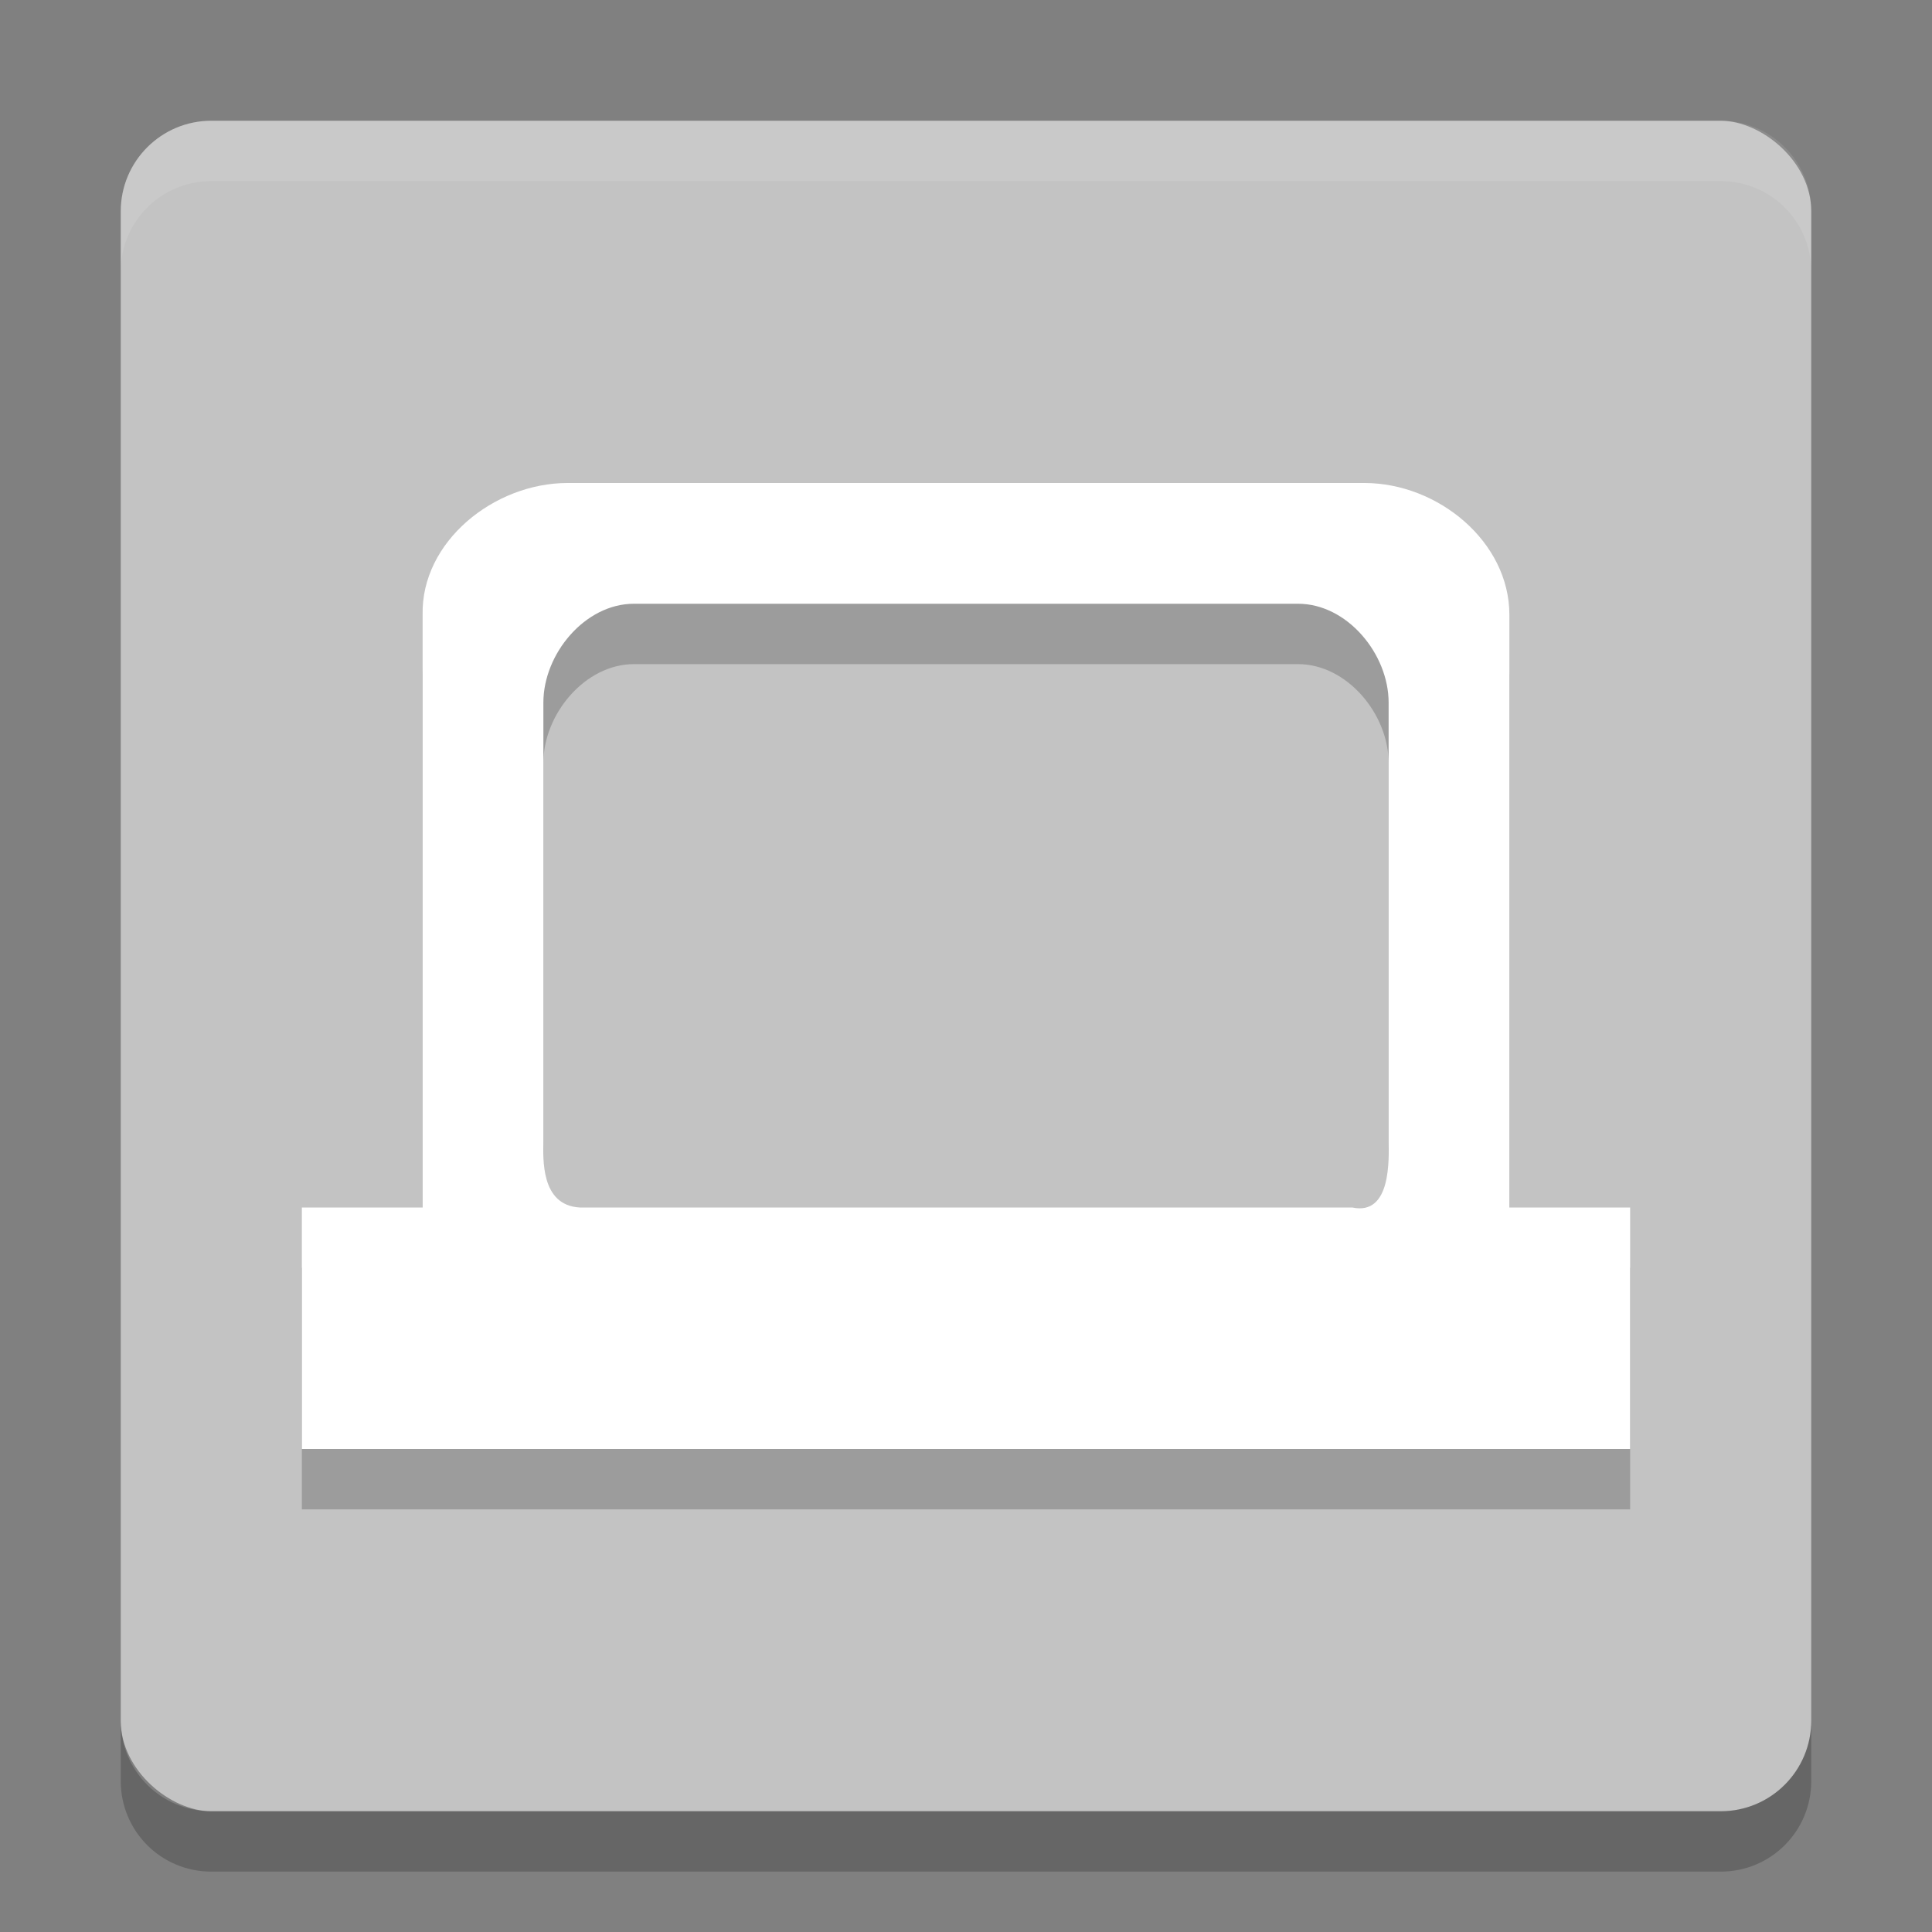 <svg xmlns="http://www.w3.org/2000/svg" width="32" height="32" version="1">
 <rect width="100%" height="100%" fill="#808080" stroke="none"/>
 <rect fill="#c3c3c3" width="28" height="28" x="-30" y="-30" rx="1.5" ry="1.5" transform="matrix(0,-1,-1,0,0,0)"/>
 <path fill="#fff" opacity=".1" d="m3.5 2c-0.831 0-1.5 0.669-1.5 1.5v1c0-0.831 0.669-1.5 1.5-1.5h25c0.831 0 1.5 0.669 1.5 1.5v-1c0-0.831-0.669-1.5-1.5-1.5h-25z"/>
 <path opacity=".2" d="m2 28.5v1c0 0.831 0.669 1.5 1.5 1.5h25c0.831 0 1.5-0.669 1.5-1.5v-1c0 0.831-0.669 1.5-1.5 1.5h-25c-0.831 0-1.5-0.669-1.5-1.5z"/>
 <path opacity=".2" d="m9.4 9c-1.219 0-2.426 0.973-2.4 2.182v9.818h-2v4h22v-4h-2v-9.818c0-1.209-1.182-2.182-2.4-2.182h-13.2zm1.1 2h11c0.813 0 1.5 0.831 1.5 1.637v7.271c0 0.267 0.055 1.232-0.602 1.092h-12.796c-0.657-0.037-0.602-0.825-0.602-1.092v-7.271c0-0.806 0.688-1.637 1.5-1.637z"/>
 <path fill="#fff" d="m9.4 8c-1.219 0-2.426 0.973-2.4 2.182v9.818h-2v4h22v-4h-2v-9.818c0-1.209-1.182-2.182-2.4-2.182h-13.2zm1.1 2h11c0.813 0 1.5 0.831 1.5 1.637v7.271c0 0.267 0.055 1.232-0.602 1.092h-12.796c-0.657-0.037-0.602-0.825-0.602-1.092v-7.271c0-0.806 0.688-1.637 1.5-1.637z"/>
</svg>
